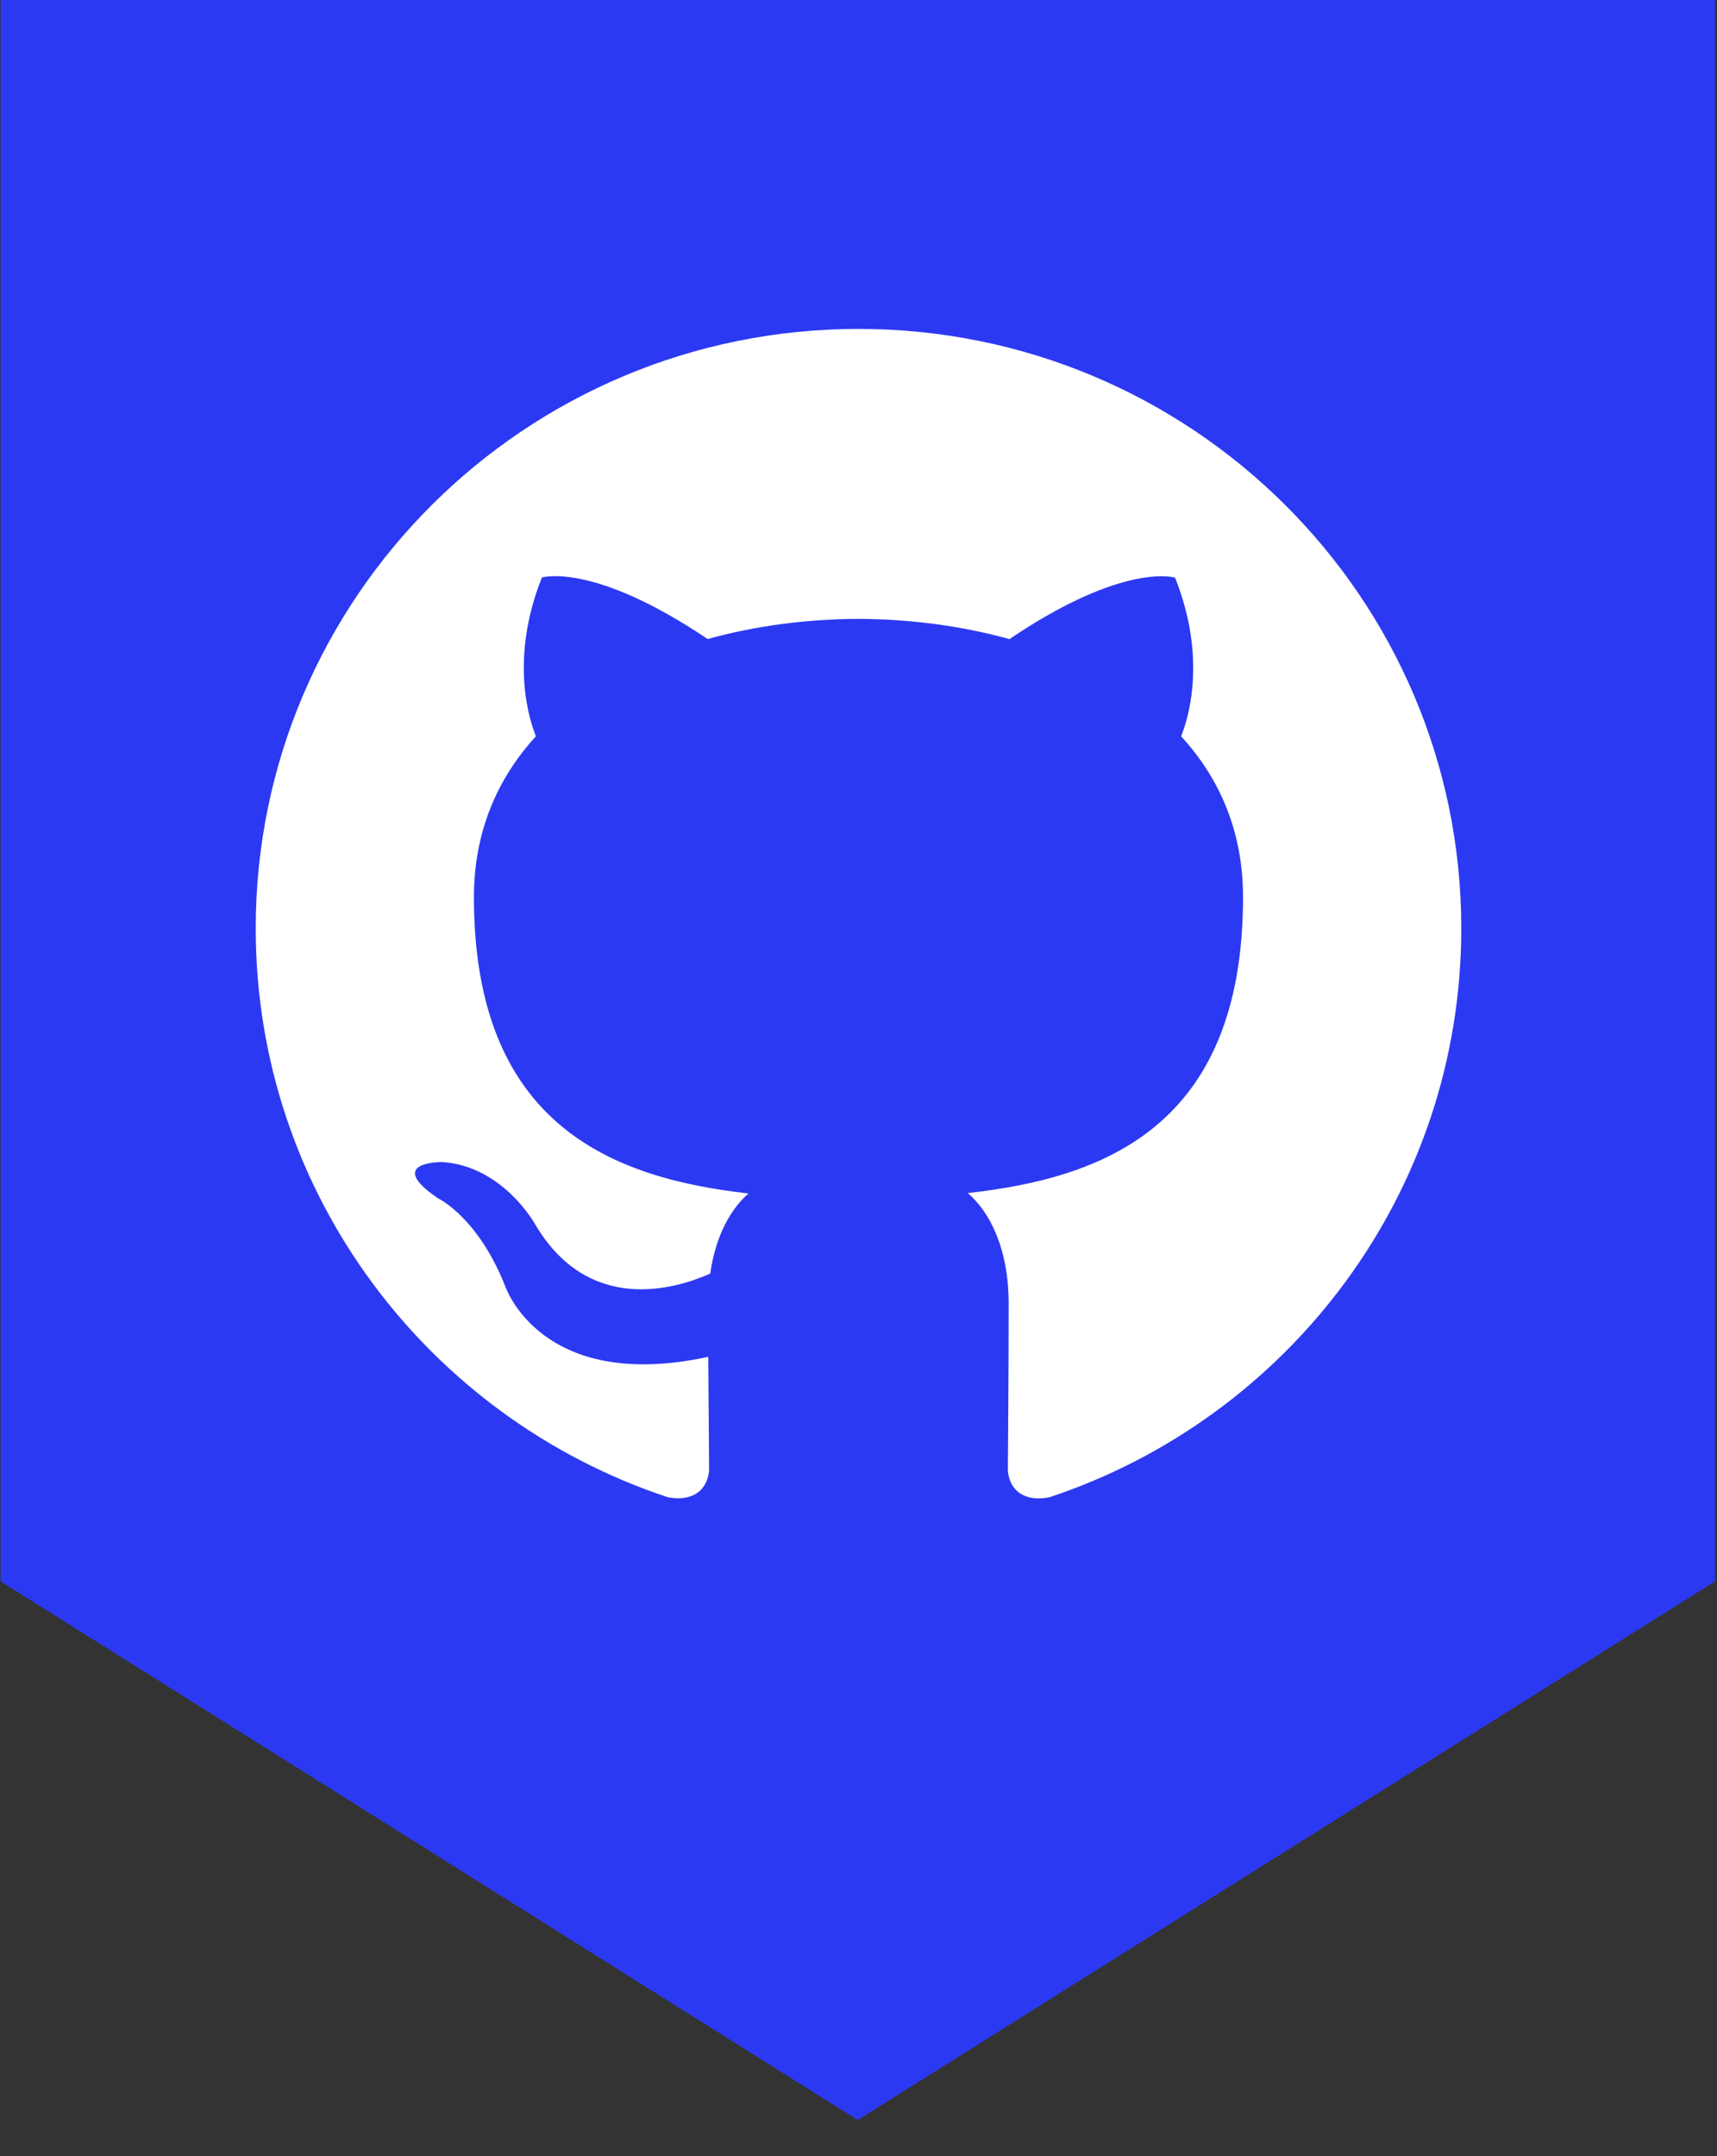 <svg width="47" height="59" viewBox="0 0 47 59" fill="none" xmlns="http://www.w3.org/2000/svg">
<rect x="0" y="0" width="47" height="59" fill="#333333" stroke="none"/>
<path fill-rule="evenodd" clip-rule="evenodd" d="M0.015 0V43.271H0.017L23.48 58.011L46.945 43.271H46.947V0H0.015Z" fill="#2C39F2"/>
<path d="M23.5 9C14.388 9 7 16.345 7 25.404C7 32.654 11.727 38.801 18.284 40.97C19.109 41.12 19.41 40.613 19.41 40.181C19.41 39.79 19.395 38.497 19.387 37.127C14.799 38.118 13.829 35.193 13.829 35.193C13.078 33.298 11.997 32.794 11.997 32.794C10.498 31.776 12.111 31.797 12.111 31.797C13.768 31.911 14.64 33.487 14.64 33.487C16.112 35.994 18.503 35.269 19.442 34.848C19.591 33.791 20.018 33.066 20.489 32.657C16.826 32.243 12.973 30.835 12.973 24.549C12.973 22.757 13.617 21.295 14.67 20.147C14.502 19.73 13.934 18.061 14.833 15.803C14.833 15.803 16.217 15.363 19.371 17.486C20.686 17.12 22.097 16.94 23.5 16.934C24.902 16.94 26.314 17.122 27.631 17.488C30.779 15.363 32.165 15.806 32.165 15.806C33.067 18.065 32.499 19.732 32.33 20.147C33.388 21.295 34.026 22.757 34.026 24.549C34.026 30.851 30.167 32.239 26.491 32.645C27.085 33.154 27.611 34.151 27.611 35.681C27.611 37.874 27.589 39.642 27.589 40.183C27.589 40.62 27.889 41.13 28.725 40.97C35.277 38.797 40 32.65 40 25.404C40 16.345 32.612 9 23.5 9Z" fill="white"/>
</svg>
